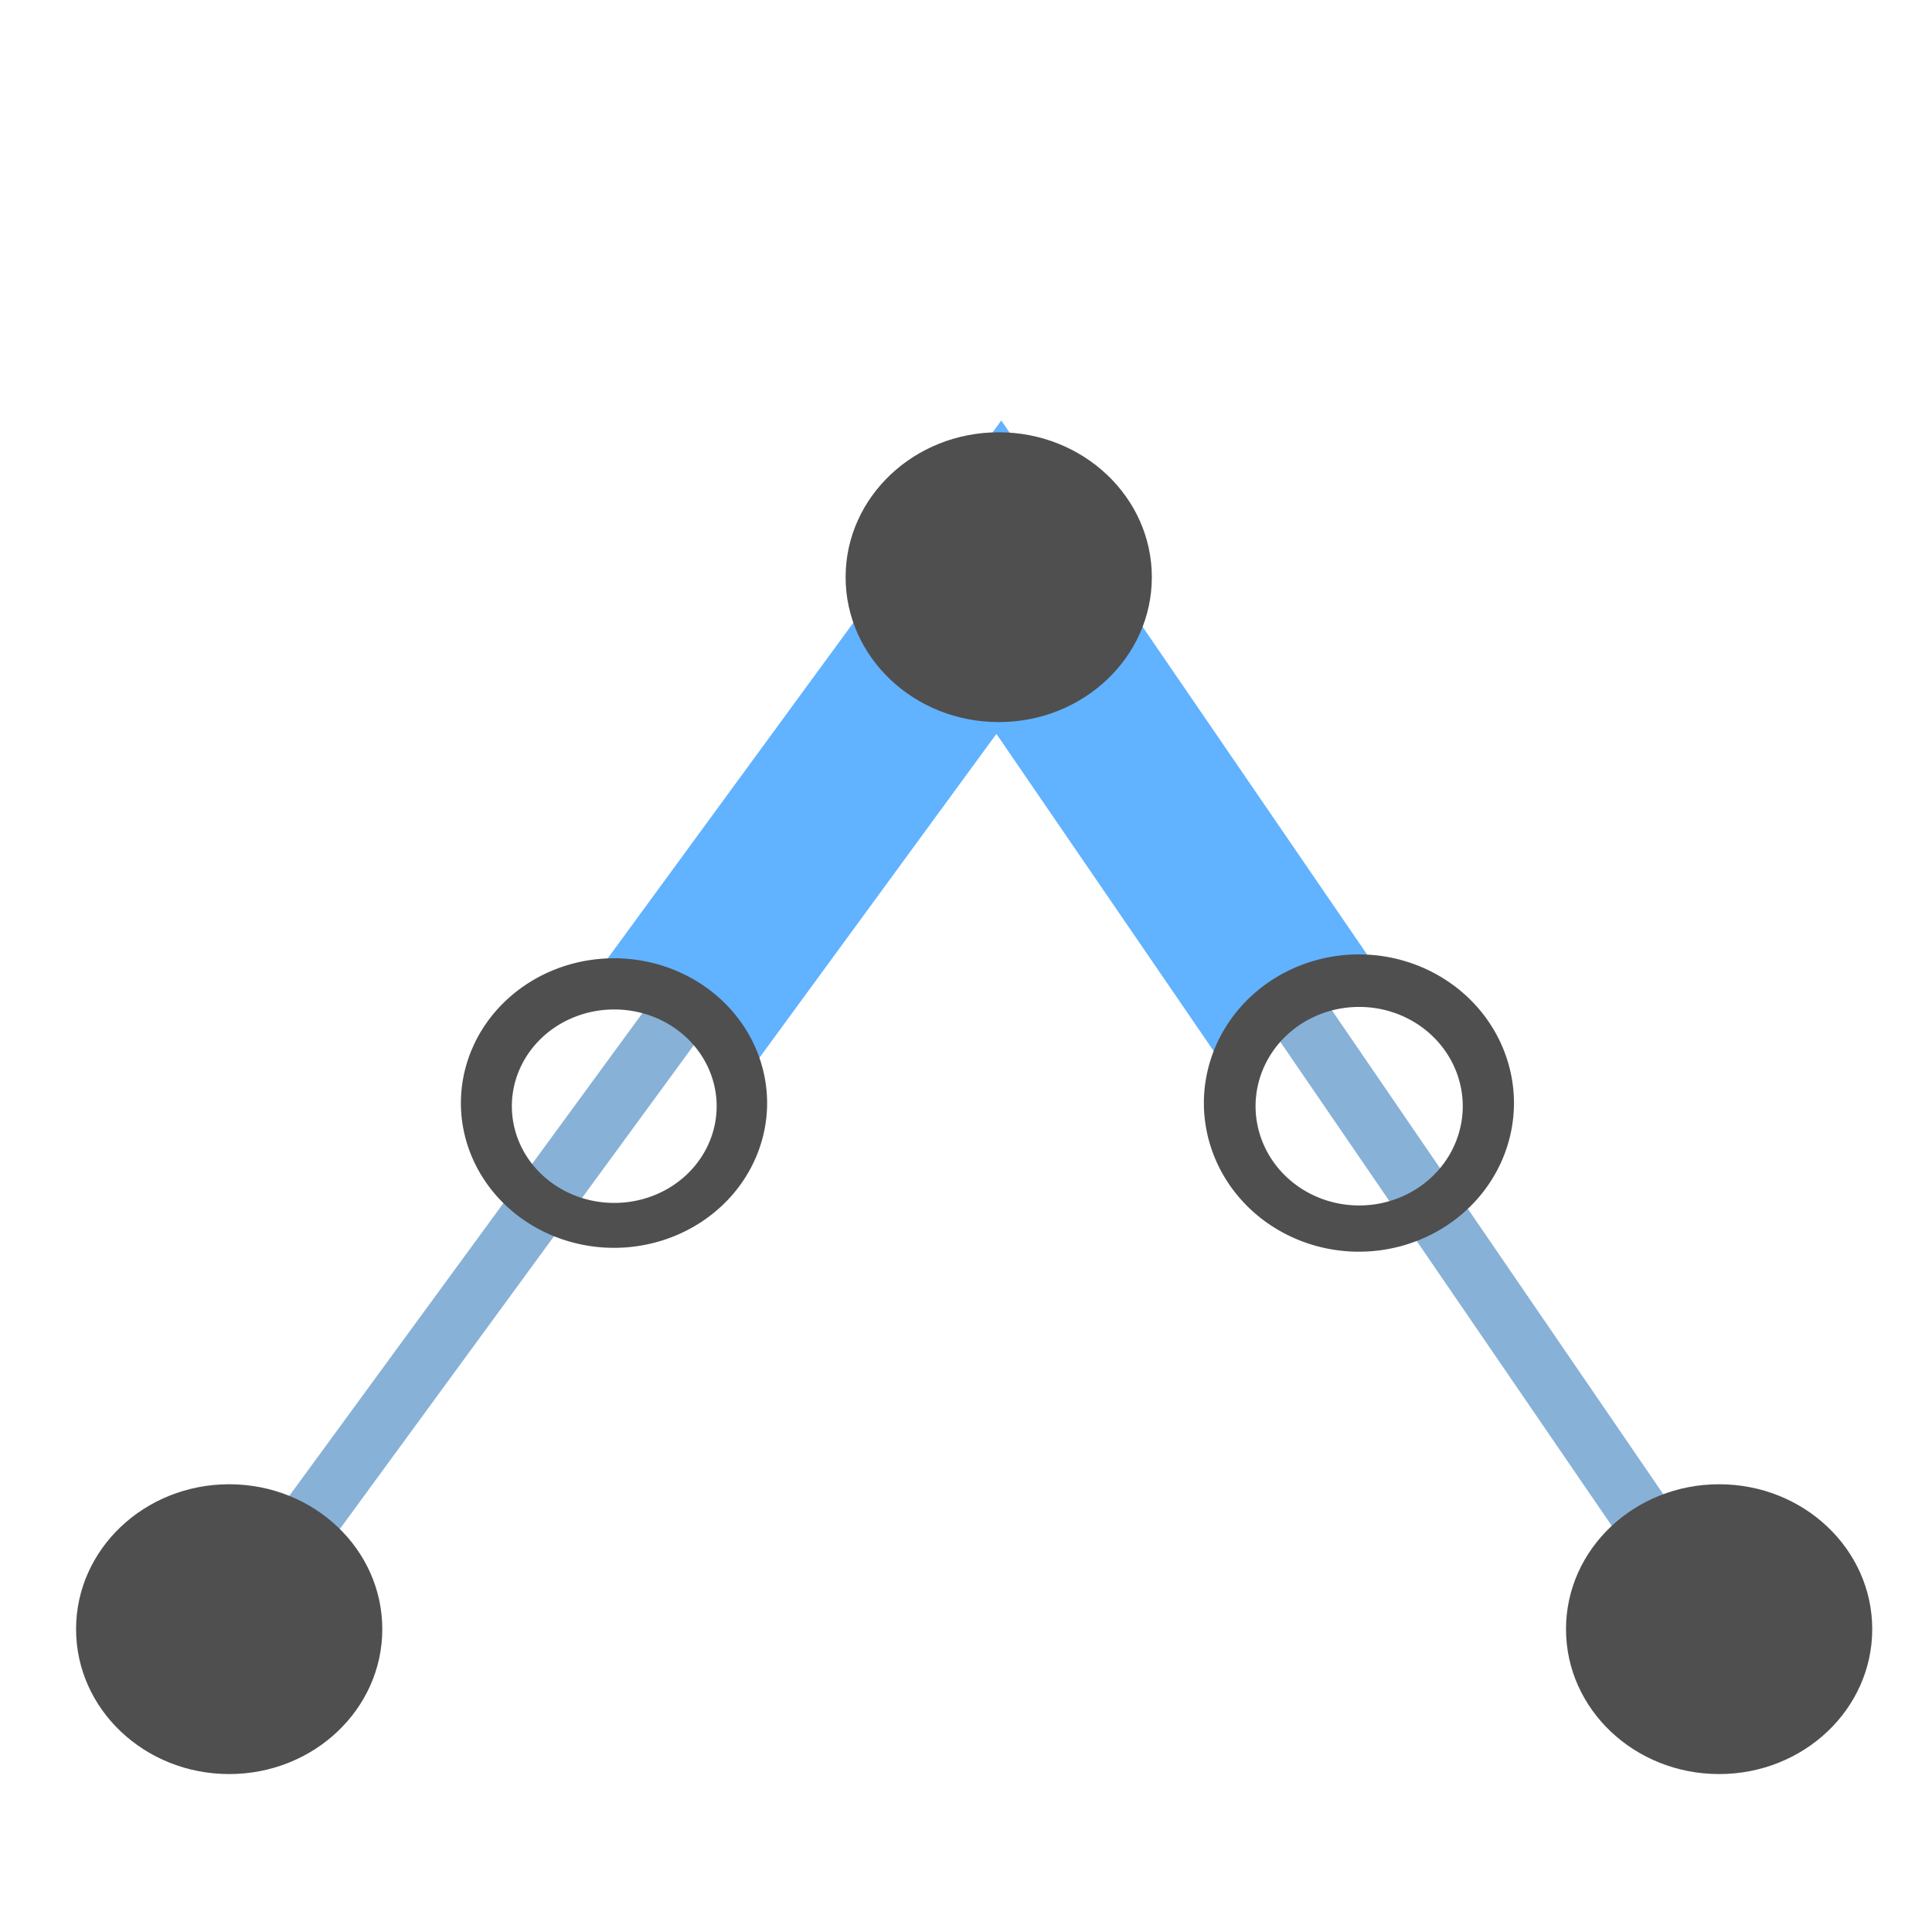 <svg height="16" viewBox="0 0 16 16" width="16" xmlns="http://www.w3.org/2000/svg"><path d="m8.271 4.78-6.373 8.712z" fill="none" stroke="#87b1d7" stroke-miterlimit="4.9" stroke-width=".5"/><ellipse cx="1.898" cy="13.492" fill="#4f4f4f" rx="1.268" ry="1.2"/><path d="m14.237 13.492-5.966-8.712" fill="none" stroke="#87b1d7" stroke-miterlimit="4.9" stroke-width=".5"/><path d="m5.632 8.388 2.64-3.608 2.442 3.565" fill="none" stroke="#61b2ff" stroke-width="1.5"/><g fill="#4f4f4f"><ellipse cx="14.237" cy="13.492" rx="1.268" ry="1.2"/><ellipse cx="8.271" cy="4.78" rx="1.268" ry="1.2"/><path d="m5.085 7.936a1.268 1.2 0 0 0 -1.268 1.199 1.268 1.2 0 0 0 1.268 1.199 1.268 1.2 0 0 0 1.268-1.199 1.268 1.2 0 0 0 -1.268-1.199zm.002.424a.847.801 0 0 1 .848.801.847.801 0 0 1 -.848.801.847.801 0 0 1 -.848-.801.847.801 0 0 1 .848-.801z"/><path d="m11.254 7.904a1.284 1.232 0 0 0 -1.284 1.231 1.284 1.232 0 0 0 1.284 1.231 1.284 1.232 0 0 0 1.284-1.231 1.284 1.232 0 0 0 -1.284-1.231zm.002.435a.857.823 0 0 1 .858.822.857.823 0 0 1 -.858.822.857.823 0 0 1 -.858-.822.857.823 0 0 1 .858-.822z"/></g></svg>
